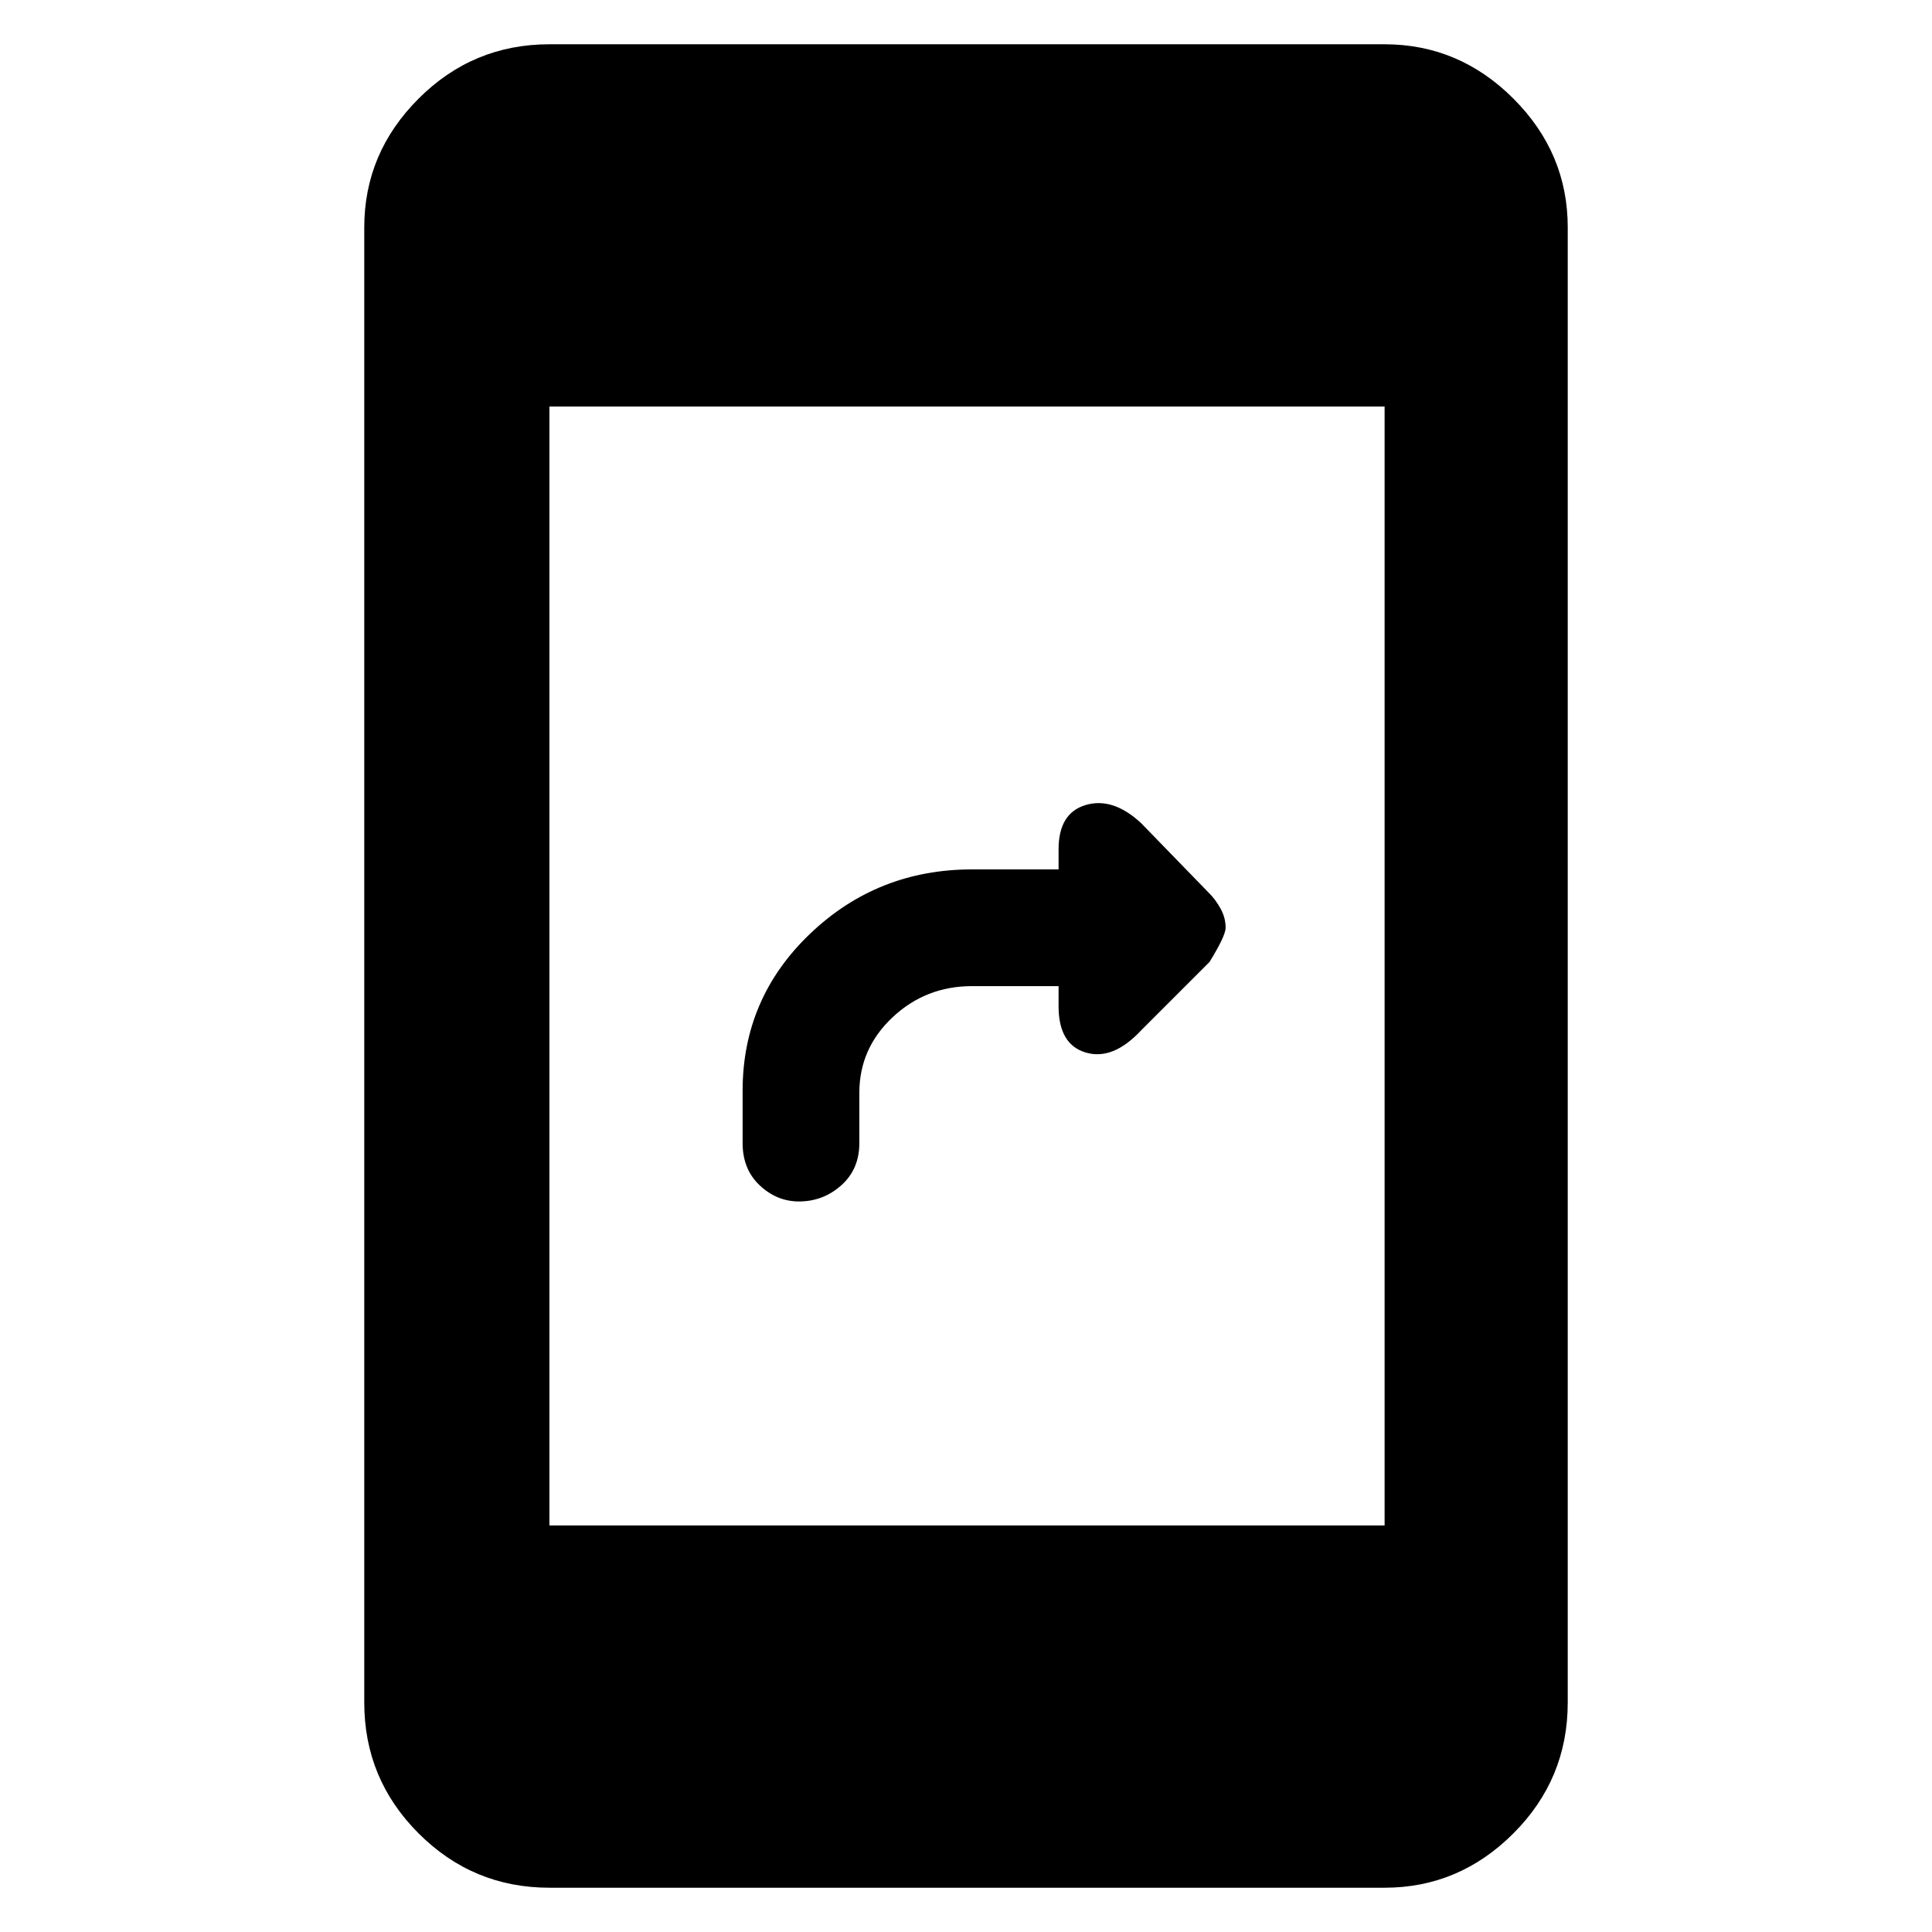 <svg xmlns="http://www.w3.org/2000/svg" height="48" width="48"><path d="M19.85 29.85q-.55 0-.975-.4-.425-.4-.425-1.05v-1.3q0-2.3 1.675-3.9t4.025-1.6h2.15v-.5q0-.9.675-1.1.675-.2 1.375.45l1.7 1.75q.15.15.275.375.125.225.125.475 0 .2-.4.85l-1.7 1.7q-.7.75-1.375.55-.675-.2-.675-1.15v-.5h-2.15q-1.15 0-1.975.775-.825.775-.825 1.875v1.25q0 .65-.45 1.05t-1.05.4Zm-6.2 17.05q-1.9 0-3.25-1.35T9.05 42.3V5.65q0-1.85 1.35-3.2t3.25-1.35H34.4q1.85 0 3.2 1.35t1.35 3.2V42.3q0 1.9-1.35 3.25t-3.2 1.35Zm0-9H34.4V10.1H13.65Z"/></svg>